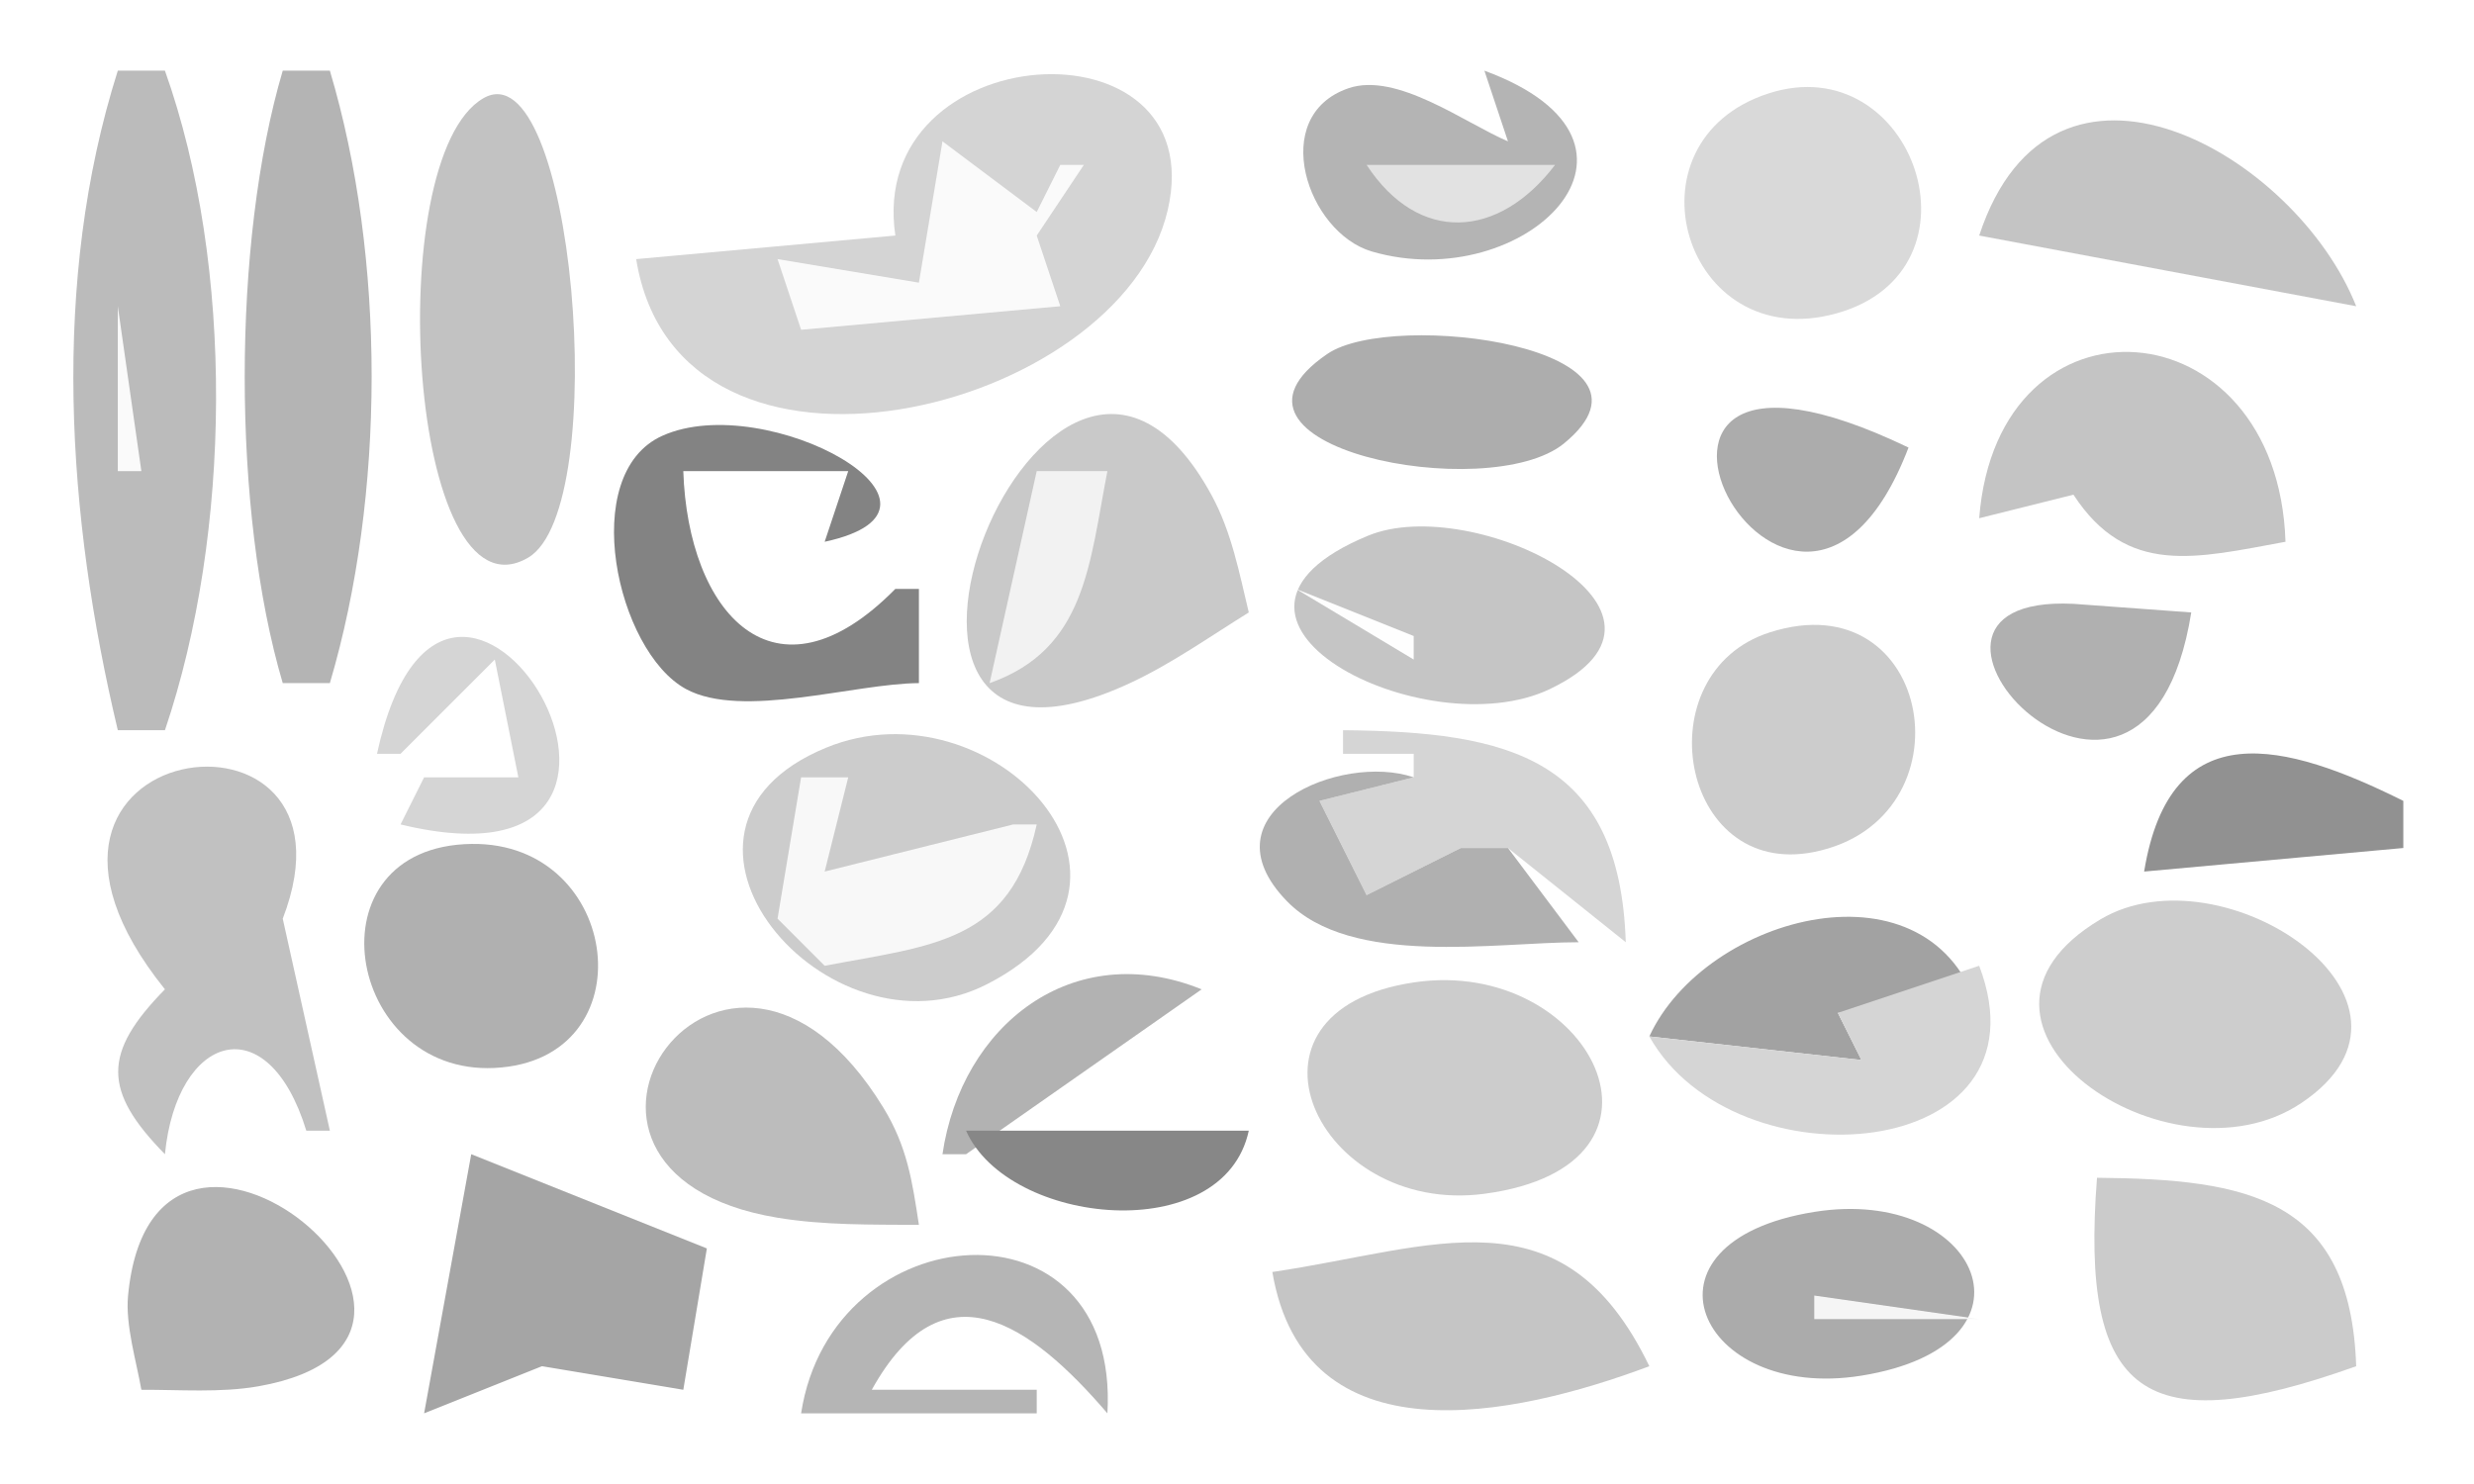 <?xml version="1.0" standalone="yes"?>
<svg width="105" height="63">
<path style="fill:#ffffff; stroke:none;" d="M0 0L0 63L105 63L105 0L0 0z"/>
<path style="fill:#bbbbbb; stroke:none;" d="M5 3C2.158 11.964 2.832 21.892 5 31L7 31C9.827 22.648 9.96 11.309 7 3L5 3z"/>
<path style="fill:#b4b4b4; stroke:none;" d="M12 3C9.848 10.281 9.848 21.719 12 29L14 29C16.354 21.037 16.374 10.958 14 3L12 3z"/>
<path style="fill:#c2c2c2; stroke:none;" d="M20.505 4.176C16.133 6.737 17.356 26.637 22.416 23.673C26.007 21.569 24.331 1.935 20.505 4.176z"/>
<path style="fill:#d4d4d4; stroke:none;" d="M38 10L27 11C28.804 22.15 47.575 17.543 49.562 8.91C51.473 0.605 36.748 1.549 38 10z"/>
<path style="fill:#b4b4b4; stroke:none;" d="M63 3L64 6C62.185 5.231 59.284 3.04 57.229 3.747C53.817 4.921 55.472 9.875 58.228 10.678C64.707 12.567 71.379 6.082 63 3z"/>
<path style="fill:#d9d9d9; stroke:none;" d="M75.058 3.967C68.759 6.005 71.475 15.11 77.945 13.303C84.491 11.476 81.218 1.974 75.058 3.967z"/>
<path style="fill:#c4c4c4; stroke:none;" d="M84 10L100 13C97.436 6.533 87.091 0.596 84 10z"/>
<path style="fill:#fafafa; stroke:none;" d="M40 6L39 12L33 11L34 14L45 13L44 10L46 7L45 7L44 9L40 6z"/>
<path style="fill:#e2e2e2; stroke:none;" d="M58 7C60.207 10.365 63.598 10.152 66 7L58 7z"/>
<path style="fill:#fafafa; stroke:none;" d="M5 13L5 20L6 20L5 13z"/>
<path style="fill:#adadad; stroke:none;" d="M56.337 15.023C50.553 18.966 63.167 21.453 66.377 18.826C71.357 14.75 59.123 13.125 56.337 15.023z"/>
<path style="fill:#c4c4c4; stroke:none;" d="M84 22L88 21C90.274 24.495 93.219 23.689 97 23C96.671 12.878 84.776 12.005 84 22z"/>
<path style="fill:#c9c9c9; stroke:none;" d="M53 26C52.593 24.306 52.27 22.587 51.427 21.034C44.478 8.239 33.878 35.564 47.975 28.992C49.725 28.177 51.365 27.015 53 26z"/>
<path style="fill:#acacac; stroke:none;" d="M81 19C65.489 11.546 76.042 31.961 81 19z"/>
<path style="fill:#838383; stroke:none;" d="M39 29L39 25L38 25C32.858 30.226 29.195 25.991 29 20L36 20L35 23C41.667 21.564 32.536 16.511 28.111 18.5C24.507 20.12 26.171 27.65 29.111 29.25C31.492 30.546 36.275 29.012 39 29z"/>
<path style="fill:#f2f2f2; stroke:none;" d="M44 20L42 29C46.087 27.564 46.235 23.925 47 20L44 20z"/>
<path style="fill:#c5c5c5; stroke:none;" d="M58.059 22.743C49.574 26.256 60.478 31.773 65.767 29.258C72.674 25.973 62.522 20.896 58.059 22.743z"/>
<path style="fill:#fefefe; stroke:none;" d="M55 25L60 28L60 27L55 25z"/>
<path style="fill:#b0b0b0; stroke:none;" d="M93 26L87.995 25.634C78.511 25.18 90.992 38.594 93 26z"/>
<path style="fill:#cccccc; stroke:none;" d="M75.108 26.847C69.774 28.558 71.272 37.321 76.996 36.168C83.742 34.809 82.084 24.61 75.108 26.847z"/>
<path style="fill:#d5d5d5; stroke:none;" d="M16 32L17 32L21 28L22 33L18 33L17 35C31.178 38.429 19.055 18.002 16 32z"/>
<path style="fill:#c1c1c1; stroke:none;" d="M7 42C4.355 44.696 4.355 46.304 7 49C7.503 43.888 11.365 42.677 13 48L14 48L12 39C15.891 28.912 -1.673 31.211 7 42z"/>
<path style="fill:#cccccc; stroke:none;" d="M35.059 31.743C26.613 35.219 35.102 45.254 41.891 41.782C50.244 37.509 42.061 28.861 35.059 31.743z"/>
<path style="fill:#d5d5d5; stroke:none;" d="M57 31L57 32L60 32L60 33L56 34L58 38L62 36L63 36L64 36L69 40C68.745 32.166 64.037 31.059 57 31z"/>
<path style="fill:#919191; stroke:none;" d="M91 37L102 36L102 34C97.022 31.521 92.112 30.189 91 37z"/>
<path style="fill:#b0b0b0; stroke:none;" d="M67 40L64 36L63 36L62 36L58 38L56 34L60 33C56.903 31.936 50.959 34.498 54.623 38.262C57.353 41.066 63.462 40 67 40z"/>
<path style="fill:#f8f8f8; stroke:none;" d="M34 33L33 39L35 41C39.578 40.131 42.906 40.015 44 35L43 35L35 37L36 33L34 33z"/>
<path style="fill:#b0b0b0; stroke:none;" d="M20.015 35.827C13.028 35.926 14.658 45.646 20.985 45.338C27.53 45.019 26.406 35.736 20.015 35.827z"/>
<path style="fill:#cdcdcd; stroke:none;" d="M89.149 39.028C81.694 43.459 92.057 50.605 97.681 46.821C104.093 42.508 94.329 35.949 89.149 39.028z"/>
<path style="fill:#a2a2a2; stroke:none;" d="M70 44L79 45L78 43L84 43C82.019 36.228 72.383 38.823 70 44z"/>
<path style="fill:#bcbcbc; stroke:none;" d="M39 52C38.716 50.128 38.502 48.673 37.486 47.015C30.728 35.983 21.189 49.74 32.996 51.695C34.98 52.024 36.998 51.983 39 52z"/>
<path style="fill:#b2b2b2; stroke:none;" d="M40 49L41 49L51 42C45.527 39.79 40.802 43.521 40 49z"/>
<path style="fill:#cccccc; stroke:none;" d="M60.019 41.704C51.861 42.909 55.882 51.624 62.995 50.68C72.02 49.482 67.48 40.602 60.019 41.704z"/>
<path style="fill:#d5d5d5; stroke:none;" d="M84 41L78 43L79 45L70 44C73.627 50.464 87.177 49.372 84 41z"/>
<path style="fill:#878787; stroke:none;" d="M41 48C42.799 52.054 51.938 52.955 53 48L41 48z"/>
<path style="fill:#a5a5a5; stroke:none;" d="M20 49L18 60L23 58L29 59L30 53L20 49z"/>
<path style="fill:#b2b2b2; stroke:none;" d="M6 59C7.616 58.994 9.365 59.134 10.966 58.852C22.292 56.857 6.511 43.514 5.434 55.014C5.318 56.253 5.792 57.809 6 59z"/>
<path style="fill:#cbcbcb; stroke:none;" d="M89 50C88.273 59.303 91.01 61.211 100 58C99.763 50.856 95.411 50.057 89 50z"/>
<path style="fill:#ababab; stroke:none;" d="M77.004 51.448C69.063 52.717 72.043 59.519 78.999 58.401C87.011 57.112 84.022 50.327 77.004 51.448z"/>
<path style="fill:#c5c5c5; stroke:none;" d="M54 54C55.363 62.031 64.203 60.171 70 58C66.322 50.369 60.844 52.994 54 54z"/>
<path style="fill:#b5b5b5; stroke:none;" d="M34 60L44 60L44 59L37 59C40.012 53.56 43.735 56.193 47 60C47.55 50.595 35.304 51.487 34 60z"/>
<path style="fill:#f5f5f5; stroke:none;" d="M77 55L77 56L84 56L77 55z"/>
</svg>
